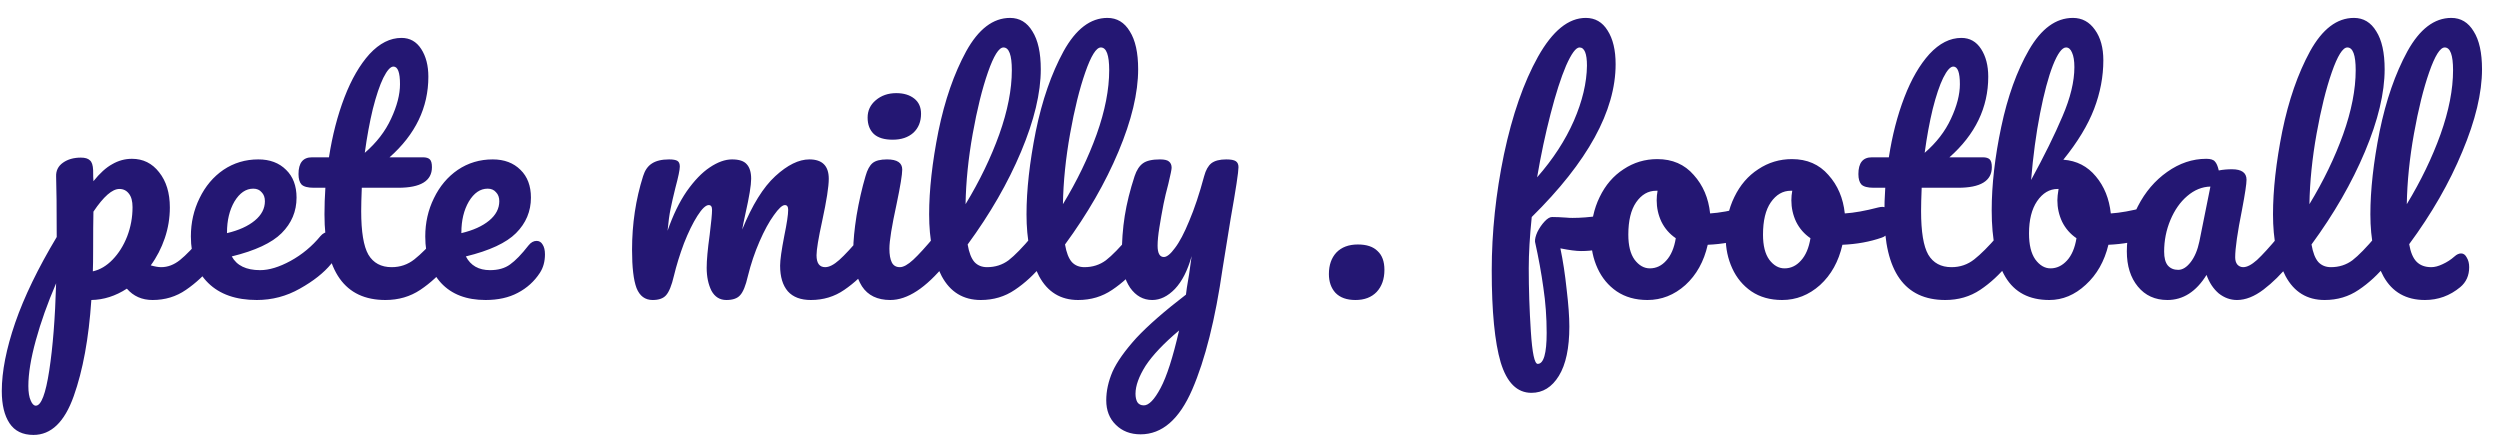 <svg width="134" height="24" viewBox="0 0 134 24" fill="none" xmlns="http://www.w3.org/2000/svg">
<path d="M11.312 12.432C11.451 12.432 11.557 12.496 11.632 12.624C11.717 12.752 11.76 12.928 11.76 13.152C11.76 13.579 11.659 13.909 11.456 14.144C10.997 14.709 10.501 15.173 9.968 15.536C9.445 15.899 8.848 16.08 8.176 16.08C7.611 16.08 7.152 15.877 6.8 15.472C6.192 15.867 5.557 16.069 4.896 16.08C4.757 18.139 4.443 19.856 3.952 21.232C3.461 22.619 2.741 23.312 1.792 23.312C1.216 23.312 0.789 23.104 0.512 22.688C0.235 22.272 0.096 21.696 0.096 20.96C0.096 19.915 0.336 18.693 0.816 17.296C1.296 15.909 2.037 14.379 3.04 12.704C3.04 11.147 3.029 10.064 3.008 9.456C2.997 9.147 3.12 8.901 3.376 8.72C3.632 8.539 3.952 8.448 4.336 8.448C4.56 8.448 4.72 8.496 4.816 8.592C4.923 8.677 4.981 8.853 4.992 9.12C4.992 9.387 4.997 9.584 5.008 9.712C5.349 9.285 5.685 8.981 6.016 8.8C6.347 8.608 6.699 8.512 7.072 8.512C7.669 8.512 8.155 8.752 8.528 9.232C8.912 9.712 9.104 10.341 9.104 11.12C9.104 11.685 9.013 12.235 8.832 12.768C8.651 13.301 8.4 13.787 8.08 14.224C8.304 14.288 8.491 14.32 8.64 14.32C8.992 14.32 9.328 14.192 9.648 13.936C9.968 13.68 10.379 13.253 10.88 12.656C11.008 12.507 11.152 12.432 11.312 12.432ZM4.976 14.544C5.36 14.459 5.712 14.251 6.032 13.92C6.363 13.579 6.624 13.163 6.816 12.672C7.008 12.171 7.104 11.648 7.104 11.104C7.104 10.784 7.04 10.544 6.912 10.384C6.784 10.213 6.613 10.128 6.4 10.128C6.016 10.128 5.552 10.533 5.008 11.344C4.997 11.813 4.992 12.501 4.992 13.408C4.992 13.899 4.987 14.277 4.976 14.544ZM1.92 21.744C2.208 21.744 2.448 21.115 2.64 19.856C2.832 18.608 2.955 17.051 3.008 15.184C2.549 16.251 2.187 17.269 1.92 18.24C1.653 19.211 1.52 20.027 1.52 20.688C1.52 21.029 1.563 21.291 1.648 21.472C1.723 21.653 1.813 21.744 1.92 21.744ZM17.607 12.432C17.746 12.432 17.852 12.496 17.927 12.624C18.012 12.752 18.055 12.928 18.055 13.152C18.055 13.579 17.954 13.909 17.751 14.144C17.357 14.624 16.797 15.067 16.071 15.472C15.357 15.877 14.588 16.08 13.767 16.08C12.647 16.08 11.778 15.776 11.159 15.168C10.54 14.56 10.231 13.728 10.231 12.672C10.231 11.936 10.386 11.253 10.695 10.624C11.005 9.984 11.431 9.477 11.975 9.104C12.53 8.731 13.154 8.544 13.847 8.544C14.466 8.544 14.962 8.731 15.335 9.104C15.709 9.467 15.895 9.963 15.895 10.592C15.895 11.328 15.629 11.963 15.095 12.496C14.572 13.019 13.682 13.435 12.423 13.744C12.69 14.235 13.197 14.48 13.943 14.48C14.423 14.48 14.967 14.315 15.575 13.984C16.194 13.643 16.727 13.2 17.175 12.656C17.303 12.507 17.447 12.432 17.607 12.432ZM13.575 10.112C13.181 10.112 12.845 10.341 12.567 10.8C12.3 11.259 12.167 11.813 12.167 12.464V12.496C12.796 12.347 13.293 12.123 13.655 11.824C14.018 11.525 14.199 11.179 14.199 10.784C14.199 10.581 14.14 10.421 14.023 10.304C13.916 10.176 13.767 10.112 13.575 10.112ZM23.888 12.432C24.027 12.432 24.134 12.496 24.208 12.624C24.294 12.752 24.336 12.928 24.336 13.152C24.336 13.579 24.235 13.909 24.032 14.144C23.574 14.709 23.072 15.173 22.528 15.536C21.984 15.899 21.36 16.08 20.656 16.08C18.48 16.08 17.392 14.549 17.392 11.488C17.392 11.019 17.408 10.544 17.44 10.064H16.816C16.496 10.064 16.278 10.005 16.16 9.888C16.054 9.771 16 9.584 16 9.328C16 8.731 16.24 8.432 16.72 8.432H17.632C17.814 7.259 18.091 6.187 18.464 5.216C18.838 4.245 19.286 3.472 19.808 2.896C20.342 2.32 20.912 2.032 21.52 2.032C21.968 2.032 22.32 2.229 22.576 2.624C22.832 3.019 22.96 3.515 22.96 4.112C22.96 5.765 22.267 7.205 20.88 8.432H22.672C22.843 8.432 22.966 8.469 23.04 8.544C23.115 8.619 23.152 8.757 23.152 8.96C23.152 9.696 22.55 10.064 21.344 10.064H19.392C19.371 10.597 19.36 11.013 19.36 11.312C19.36 12.421 19.488 13.2 19.744 13.648C20.011 14.096 20.427 14.32 20.992 14.32C21.451 14.32 21.856 14.181 22.208 13.904C22.56 13.627 22.976 13.211 23.456 12.656C23.584 12.507 23.728 12.432 23.888 12.432ZM21.088 3.568C20.928 3.568 20.747 3.771 20.544 4.176C20.352 4.571 20.166 5.125 19.984 5.84C19.814 6.544 19.67 7.328 19.552 8.192C20.182 7.648 20.651 7.04 20.96 6.368C21.28 5.685 21.44 5.067 21.44 4.512C21.44 3.883 21.323 3.568 21.088 3.568ZM28.762 12.912C28.9 12.912 29.007 12.976 29.082 13.104C29.167 13.232 29.21 13.408 29.21 13.632C29.21 14.016 29.119 14.347 28.938 14.624C28.639 15.083 28.244 15.44 27.754 15.696C27.274 15.952 26.698 16.08 26.026 16.08C25.002 16.08 24.207 15.776 23.642 15.168C23.076 14.549 22.794 13.717 22.794 12.672C22.794 11.936 22.948 11.253 23.258 10.624C23.567 9.984 23.994 9.477 24.538 9.104C25.092 8.731 25.716 8.544 26.41 8.544C27.028 8.544 27.524 8.731 27.898 9.104C28.271 9.467 28.458 9.963 28.458 10.592C28.458 11.328 28.191 11.963 27.658 12.496C27.135 13.019 26.239 13.435 24.97 13.744C25.226 14.235 25.658 14.48 26.266 14.48C26.703 14.48 27.06 14.379 27.338 14.176C27.626 13.973 27.956 13.632 28.33 13.152C28.458 12.992 28.602 12.912 28.762 12.912ZM26.138 10.112C25.743 10.112 25.407 10.341 25.13 10.8C24.863 11.259 24.73 11.813 24.73 12.464V12.496C25.359 12.347 25.855 12.123 26.218 11.824C26.58 11.525 26.762 11.179 26.762 10.784C26.762 10.581 26.703 10.421 26.586 10.304C26.479 10.176 26.33 10.112 26.138 10.112ZM34.982 16.08C34.577 16.08 34.289 15.867 34.118 15.44C33.958 15.013 33.878 14.331 33.878 13.392C33.878 12.005 34.075 10.688 34.47 9.44C34.566 9.131 34.721 8.907 34.934 8.768C35.158 8.619 35.468 8.544 35.862 8.544C36.075 8.544 36.225 8.571 36.31 8.624C36.395 8.677 36.438 8.779 36.438 8.928C36.438 9.099 36.358 9.483 36.198 10.08C36.092 10.507 36.006 10.88 35.942 11.2C35.878 11.509 35.825 11.899 35.782 12.368C36.07 11.536 36.411 10.832 36.806 10.256C37.212 9.68 37.622 9.253 38.038 8.976C38.465 8.688 38.865 8.544 39.238 8.544C39.611 8.544 39.873 8.629 40.022 8.8C40.182 8.971 40.262 9.232 40.262 9.584C40.262 9.925 40.161 10.544 39.958 11.44C39.873 11.824 39.814 12.112 39.782 12.304C40.316 10.992 40.907 10.037 41.558 9.44C42.209 8.843 42.817 8.544 43.382 8.544C44.075 8.544 44.422 8.891 44.422 9.584C44.422 10 44.305 10.752 44.07 11.84C43.867 12.768 43.766 13.381 43.766 13.68C43.766 14.107 43.921 14.32 44.23 14.32C44.444 14.32 44.694 14.192 44.982 13.936C45.281 13.669 45.675 13.243 46.166 12.656C46.294 12.507 46.438 12.432 46.598 12.432C46.737 12.432 46.843 12.496 46.918 12.624C47.004 12.752 47.046 12.928 47.046 13.152C47.046 13.579 46.945 13.909 46.742 14.144C46.283 14.709 45.788 15.173 45.254 15.536C44.731 15.899 44.134 16.08 43.462 16.08C42.918 16.08 42.508 15.925 42.23 15.616C41.953 15.296 41.814 14.837 41.814 14.24C41.814 13.941 41.889 13.408 42.038 12.64C42.177 11.968 42.246 11.504 42.246 11.248C42.246 11.077 42.188 10.992 42.07 10.992C41.931 10.992 41.734 11.173 41.478 11.536C41.222 11.888 40.966 12.357 40.71 12.944C40.454 13.531 40.246 14.149 40.086 14.8C39.969 15.312 39.83 15.653 39.67 15.824C39.521 15.995 39.276 16.08 38.934 16.08C38.582 16.08 38.316 15.915 38.134 15.584C37.964 15.243 37.878 14.832 37.878 14.352C37.878 13.947 37.931 13.36 38.038 12.592C38.123 11.909 38.166 11.461 38.166 11.248C38.166 11.077 38.108 10.992 37.99 10.992C37.83 10.992 37.627 11.184 37.382 11.568C37.137 11.952 36.897 12.443 36.662 13.04C36.438 13.637 36.257 14.224 36.118 14.8C36.001 15.301 35.862 15.643 35.702 15.824C35.553 15.995 35.313 16.08 34.982 16.08ZM47.848 7.488C47.4 7.488 47.064 7.387 46.84 7.184C46.616 6.971 46.504 6.677 46.504 6.304C46.504 5.931 46.648 5.621 46.936 5.376C47.235 5.12 47.603 4.992 48.04 4.992C48.435 4.992 48.755 5.088 49 5.28C49.246 5.472 49.368 5.744 49.368 6.096C49.368 6.523 49.23 6.864 48.952 7.12C48.675 7.365 48.307 7.488 47.848 7.488ZM47.72 16.08C47.027 16.08 46.52 15.835 46.2 15.344C45.891 14.853 45.736 14.203 45.736 13.392C45.736 12.912 45.795 12.299 45.912 11.552C46.04 10.795 46.2 10.091 46.392 9.44C46.488 9.099 46.616 8.864 46.776 8.736C46.936 8.608 47.192 8.544 47.544 8.544C48.088 8.544 48.36 8.725 48.36 9.088C48.36 9.355 48.259 9.973 48.056 10.944C47.8 12.117 47.672 12.912 47.672 13.328C47.672 13.648 47.715 13.893 47.8 14.064C47.886 14.235 48.03 14.32 48.232 14.32C48.424 14.32 48.664 14.187 48.952 13.92C49.24 13.653 49.624 13.232 50.104 12.656C50.232 12.507 50.376 12.432 50.536 12.432C50.675 12.432 50.782 12.496 50.856 12.624C50.942 12.752 50.984 12.928 50.984 13.152C50.984 13.579 50.883 13.909 50.68 14.144C49.624 15.435 48.638 16.08 47.72 16.08ZM55.754 12.432C55.892 12.432 55.999 12.496 56.074 12.624C56.159 12.752 56.202 12.928 56.202 13.152C56.202 13.579 56.1 13.909 55.898 14.144C55.439 14.709 54.938 15.173 54.394 15.536C53.861 15.899 53.252 16.08 52.57 16.08C51.631 16.08 50.932 15.653 50.474 14.8C50.026 13.947 49.802 12.843 49.802 11.488C49.802 10.187 49.967 8.704 50.298 7.04C50.639 5.376 51.135 3.947 51.786 2.752C52.447 1.557 53.231 0.96 54.138 0.96C54.65 0.96 55.05 1.2 55.338 1.68C55.636 2.149 55.786 2.827 55.786 3.712C55.786 4.981 55.434 6.453 54.73 8.128C54.026 9.803 53.071 11.461 51.866 13.104C51.941 13.541 52.063 13.856 52.234 14.048C52.404 14.229 52.629 14.32 52.906 14.32C53.343 14.32 53.727 14.197 54.058 13.952C54.389 13.696 54.81 13.264 55.322 12.656C55.45 12.507 55.594 12.432 55.754 12.432ZM53.786 2.544C53.541 2.544 53.263 2.987 52.954 3.872C52.645 4.757 52.373 5.856 52.138 7.168C51.903 8.48 51.775 9.739 51.754 10.944C52.511 9.696 53.114 8.448 53.562 7.2C54.01 5.941 54.234 4.795 54.234 3.76C54.234 2.949 54.084 2.544 53.786 2.544ZM60.973 12.432C61.111 12.432 61.218 12.496 61.293 12.624C61.378 12.752 61.421 12.928 61.421 13.152C61.421 13.579 61.319 13.909 61.117 14.144C60.658 14.709 60.157 15.173 59.613 15.536C59.079 15.899 58.471 16.08 57.789 16.08C56.85 16.08 56.151 15.653 55.693 14.8C55.245 13.947 55.021 12.843 55.021 11.488C55.021 10.187 55.186 8.704 55.517 7.04C55.858 5.376 56.354 3.947 57.005 2.752C57.666 1.557 58.45 0.96 59.357 0.96C59.869 0.96 60.269 1.2 60.557 1.68C60.855 2.149 61.005 2.827 61.005 3.712C61.005 4.981 60.653 6.453 59.949 8.128C59.245 9.803 58.29 11.461 57.085 13.104C57.159 13.541 57.282 13.856 57.453 14.048C57.623 14.229 57.847 14.32 58.125 14.32C58.562 14.32 58.946 14.197 59.277 13.952C59.607 13.696 60.029 13.264 60.541 12.656C60.669 12.507 60.813 12.432 60.973 12.432ZM59.005 2.544C58.759 2.544 58.482 2.987 58.173 3.872C57.863 4.757 57.591 5.856 57.357 7.168C57.122 8.48 56.994 9.739 56.973 10.944C57.73 9.696 58.333 8.448 58.781 7.2C59.229 5.941 59.453 4.795 59.453 3.76C59.453 2.949 59.303 2.544 59.005 2.544ZM65.727 8.544C65.973 8.544 66.143 8.576 66.239 8.64C66.335 8.704 66.383 8.811 66.383 8.96C66.383 9.216 66.245 10.128 65.967 11.696C65.722 13.2 65.578 14.091 65.535 14.368C65.141 17.109 64.597 19.28 63.903 20.88C63.21 22.48 62.287 23.28 61.135 23.28C60.591 23.28 60.149 23.109 59.807 22.768C59.466 22.437 59.295 22 59.295 21.456C59.295 20.955 59.407 20.443 59.631 19.92C59.866 19.397 60.293 18.795 60.911 18.112C61.541 17.44 62.426 16.667 63.567 15.792L63.615 15.424C63.69 15.029 63.775 14.464 63.871 13.728C63.658 14.496 63.359 15.083 62.975 15.488C62.591 15.883 62.186 16.08 61.759 16.08C61.279 16.08 60.885 15.861 60.575 15.424C60.277 14.976 60.127 14.421 60.127 13.76C60.127 12.96 60.181 12.229 60.287 11.568C60.394 10.896 60.57 10.187 60.815 9.44C60.922 9.12 61.071 8.891 61.263 8.752C61.455 8.613 61.759 8.544 62.175 8.544C62.41 8.544 62.57 8.581 62.655 8.656C62.751 8.731 62.799 8.843 62.799 8.992C62.799 9.077 62.741 9.365 62.623 9.856C62.517 10.251 62.431 10.608 62.367 10.928C62.282 11.365 62.207 11.787 62.143 12.192C62.079 12.587 62.047 12.912 62.047 13.168C62.047 13.573 62.159 13.776 62.383 13.776C62.543 13.776 62.741 13.616 62.975 13.296C63.221 12.976 63.477 12.491 63.743 11.84C64.021 11.189 64.287 10.389 64.543 9.44C64.629 9.12 64.757 8.891 64.927 8.752C65.109 8.613 65.375 8.544 65.727 8.544ZM61.311 21.728C61.578 21.728 61.877 21.419 62.207 20.8C62.538 20.181 62.869 19.152 63.199 17.712C62.378 18.405 61.781 19.035 61.407 19.6C61.045 20.176 60.863 20.677 60.863 21.104C60.863 21.285 60.895 21.435 60.959 21.552C61.034 21.669 61.151 21.728 61.311 21.728ZM72.653 16.08C72.184 16.08 71.827 15.952 71.581 15.696C71.347 15.44 71.229 15.104 71.229 14.688C71.229 14.208 71.363 13.824 71.629 13.536C71.907 13.248 72.291 13.104 72.781 13.104C73.251 13.104 73.603 13.221 73.837 13.456C74.083 13.68 74.205 14.016 74.205 14.464C74.205 14.955 74.067 15.349 73.789 15.648C73.512 15.936 73.133 16.08 72.653 16.08ZM86.277 11.52C86.576 11.52 86.725 11.744 86.725 12.192C86.725 13.035 86.064 13.456 84.741 13.456C84.485 13.456 84.117 13.408 83.637 13.312C83.776 13.973 83.888 14.709 83.973 15.52C84.069 16.32 84.117 16.981 84.117 17.504C84.117 18.656 83.93 19.536 83.557 20.144C83.184 20.752 82.693 21.056 82.085 21.056C81.317 21.056 80.768 20.512 80.437 19.424C80.117 18.336 79.957 16.693 79.957 14.496C79.957 12.448 80.176 10.373 80.613 8.272C81.061 6.16 81.669 4.416 82.437 3.04C83.216 1.653 84.069 0.96 84.997 0.96C85.498 0.96 85.888 1.184 86.165 1.632C86.453 2.08 86.597 2.683 86.597 3.44C86.597 5.947 85.098 8.677 82.101 11.632C81.994 12.677 81.941 13.595 81.941 14.384C81.941 15.483 81.978 16.608 82.053 17.76C82.128 18.923 82.25 19.504 82.421 19.504C82.741 19.504 82.901 18.949 82.901 17.84C82.901 17.008 82.842 16.203 82.725 15.424C82.618 14.645 82.469 13.824 82.277 12.96C82.266 12.821 82.309 12.645 82.405 12.432C82.512 12.219 82.64 12.032 82.789 11.872C82.938 11.712 83.072 11.632 83.189 11.632C83.402 11.632 83.658 11.643 83.957 11.664C84.053 11.675 84.165 11.68 84.293 11.68C84.72 11.68 85.194 11.643 85.717 11.568C85.802 11.557 85.893 11.547 85.989 11.536C86.085 11.525 86.181 11.52 86.277 11.52ZM84.661 2.544C84.469 2.544 84.229 2.869 83.941 3.52C83.664 4.171 83.386 5.035 83.109 6.112C82.832 7.179 82.592 8.309 82.389 9.504C83.242 8.533 83.898 7.525 84.357 6.48C84.816 5.424 85.05 4.437 85.061 3.52C85.061 2.869 84.928 2.544 84.661 2.544ZM93.678 11.088C93.817 11.088 93.923 11.157 93.998 11.296C94.073 11.435 94.11 11.611 94.11 11.824C94.11 12.336 93.955 12.64 93.646 12.736C93.006 12.96 92.302 13.088 91.534 13.12C91.331 14.016 90.931 14.736 90.334 15.28C89.737 15.813 89.059 16.08 88.302 16.08C87.662 16.08 87.113 15.925 86.654 15.616C86.206 15.307 85.865 14.896 85.63 14.384C85.395 13.872 85.278 13.317 85.278 12.72C85.278 11.909 85.433 11.189 85.742 10.56C86.051 9.92 86.478 9.424 87.022 9.072C87.566 8.709 88.169 8.528 88.83 8.528C89.641 8.528 90.291 8.811 90.782 9.376C91.283 9.931 91.577 10.619 91.662 11.44C92.163 11.408 92.761 11.301 93.454 11.12C93.539 11.099 93.614 11.088 93.678 11.088ZM88.43 14.384C88.771 14.384 89.065 14.245 89.31 13.968C89.566 13.691 89.737 13.291 89.822 12.768C89.491 12.544 89.235 12.251 89.054 11.888C88.883 11.525 88.798 11.141 88.798 10.736C88.798 10.565 88.814 10.395 88.846 10.224H88.766C88.339 10.224 87.982 10.432 87.694 10.848C87.417 11.253 87.278 11.829 87.278 12.576C87.278 13.163 87.39 13.611 87.614 13.92C87.849 14.229 88.121 14.384 88.43 14.384ZM100.897 11.088C101.035 11.088 101.142 11.157 101.217 11.296C101.291 11.435 101.329 11.611 101.329 11.824C101.329 12.336 101.174 12.64 100.865 12.736C100.225 12.96 99.521 13.088 98.753 13.12C98.55 14.016 98.15 14.736 97.553 15.28C96.955 15.813 96.278 16.08 95.521 16.08C94.881 16.08 94.331 15.925 93.873 15.616C93.425 15.307 93.083 14.896 92.849 14.384C92.614 13.872 92.497 13.317 92.497 12.72C92.497 11.909 92.651 11.189 92.961 10.56C93.27 9.92 93.697 9.424 94.241 9.072C94.785 8.709 95.387 8.528 96.049 8.528C96.859 8.528 97.51 8.811 98.001 9.376C98.502 9.931 98.795 10.619 98.881 11.44C99.382 11.408 99.979 11.301 100.673 11.12C100.758 11.099 100.833 11.088 100.897 11.088ZM95.649 14.384C95.99 14.384 96.283 14.245 96.529 13.968C96.785 13.691 96.955 13.291 97.041 12.768C96.71 12.544 96.454 12.251 96.273 11.888C96.102 11.525 96.017 11.141 96.017 10.736C96.017 10.565 96.033 10.395 96.065 10.224H95.985C95.558 10.224 95.201 10.432 94.913 10.848C94.635 11.253 94.497 11.829 94.497 12.576C94.497 13.163 94.609 13.611 94.833 13.92C95.067 14.229 95.339 14.384 95.649 14.384ZM107.498 12.432C107.636 12.432 107.743 12.496 107.818 12.624C107.903 12.752 107.946 12.928 107.946 13.152C107.946 13.579 107.844 13.909 107.642 14.144C107.183 14.709 106.682 15.173 106.138 15.536C105.594 15.899 104.97 16.08 104.266 16.08C102.09 16.08 101.002 14.549 101.002 11.488C101.002 11.019 101.018 10.544 101.05 10.064H100.426C100.106 10.064 99.887 10.005 99.77 9.888C99.663 9.771 99.61 9.584 99.61 9.328C99.61 8.731 99.85 8.432 100.33 8.432H101.242C101.423 7.259 101.7 6.187 102.074 5.216C102.447 4.245 102.895 3.472 103.418 2.896C103.951 2.32 104.522 2.032 105.13 2.032C105.578 2.032 105.93 2.229 106.186 2.624C106.442 3.019 106.57 3.515 106.57 4.112C106.57 5.765 105.876 7.205 104.49 8.432H106.282C106.452 8.432 106.575 8.469 106.65 8.544C106.724 8.619 106.762 8.757 106.762 8.96C106.762 9.696 106.159 10.064 104.954 10.064H103.002C102.98 10.597 102.97 11.013 102.97 11.312C102.97 12.421 103.098 13.2 103.354 13.648C103.62 14.096 104.036 14.32 104.602 14.32C105.06 14.32 105.466 14.181 105.818 13.904C106.17 13.627 106.586 13.211 107.066 12.656C107.194 12.507 107.338 12.432 107.498 12.432ZM104.698 3.568C104.538 3.568 104.356 3.771 104.154 4.176C103.962 4.571 103.775 5.125 103.594 5.84C103.423 6.544 103.279 7.328 103.162 8.192C103.791 7.648 104.26 7.04 104.57 6.368C104.89 5.685 105.05 5.067 105.05 4.512C105.05 3.883 104.932 3.568 104.698 3.568ZM115.155 11.088C115.294 11.088 115.4 11.157 115.475 11.296C115.55 11.435 115.587 11.611 115.587 11.824C115.587 12.091 115.55 12.299 115.475 12.448C115.4 12.587 115.283 12.683 115.123 12.736C114.483 12.96 113.779 13.088 113.011 13.12C112.798 14.005 112.392 14.72 111.795 15.264C111.208 15.808 110.558 16.08 109.843 16.08C108.766 16.08 107.982 15.669 107.491 14.848C107 14.027 106.755 12.837 106.755 11.28C106.755 9.904 106.926 8.411 107.267 6.8C107.608 5.179 108.104 3.803 108.755 2.672C109.416 1.531 110.2 0.96 111.107 0.96C111.598 0.96 111.992 1.173 112.291 1.6C112.59 2.016 112.739 2.56 112.739 3.232C112.739 4.107 112.574 4.976 112.243 5.84C111.912 6.704 111.363 7.611 110.595 8.56C111.31 8.613 111.891 8.912 112.339 9.456C112.787 9.989 113.054 10.651 113.139 11.44C113.64 11.408 114.238 11.301 114.931 11.12C114.995 11.099 115.07 11.088 115.155 11.088ZM110.739 2.544C110.526 2.544 110.291 2.864 110.035 3.504C109.79 4.133 109.56 4.992 109.347 6.08C109.134 7.168 108.974 8.357 108.867 9.648C109.571 8.357 110.131 7.221 110.547 6.24C110.974 5.248 111.187 4.368 111.187 3.6C111.187 3.259 111.144 2.997 111.059 2.816C110.984 2.635 110.878 2.544 110.739 2.544ZM109.907 14.384C110.238 14.384 110.531 14.245 110.787 13.968C111.043 13.691 111.214 13.291 111.299 12.768C110.968 12.544 110.712 12.251 110.531 11.888C110.36 11.525 110.275 11.141 110.275 10.736C110.275 10.587 110.296 10.384 110.339 10.128H110.291C109.854 10.128 109.486 10.347 109.187 10.784C108.899 11.211 108.755 11.787 108.755 12.512C108.755 13.12 108.867 13.584 109.091 13.904C109.326 14.224 109.598 14.384 109.907 14.384ZM116.174 16.08C115.512 16.08 114.984 15.84 114.59 15.36C114.195 14.88 113.998 14.251 113.998 13.472C113.998 12.619 114.195 11.813 114.59 11.056C114.984 10.288 115.507 9.675 116.158 9.216C116.819 8.747 117.518 8.512 118.254 8.512C118.488 8.512 118.643 8.56 118.718 8.656C118.803 8.741 118.872 8.901 118.926 9.136C119.15 9.093 119.384 9.072 119.63 9.072C120.152 9.072 120.414 9.259 120.414 9.632C120.414 9.856 120.334 10.389 120.174 11.232C119.928 12.459 119.806 13.312 119.806 13.792C119.806 13.952 119.843 14.08 119.918 14.176C120.003 14.272 120.11 14.32 120.238 14.32C120.44 14.32 120.686 14.192 120.974 13.936C121.262 13.669 121.651 13.243 122.142 12.656C122.27 12.507 122.414 12.432 122.574 12.432C122.712 12.432 122.819 12.496 122.894 12.624C122.979 12.752 123.022 12.928 123.022 13.152C123.022 13.579 122.92 13.909 122.718 14.144C122.28 14.688 121.816 15.147 121.326 15.52C120.835 15.893 120.36 16.08 119.902 16.08C119.55 16.08 119.224 15.963 118.926 15.728C118.638 15.483 118.419 15.152 118.27 14.736C117.715 15.632 117.016 16.08 116.174 16.08ZM116.75 14.464C116.984 14.464 117.208 14.325 117.422 14.048C117.635 13.771 117.79 13.403 117.886 12.944L118.478 10C118.03 10.011 117.614 10.181 117.23 10.512C116.856 10.832 116.558 11.259 116.334 11.792C116.11 12.325 115.998 12.891 115.998 13.488C115.998 13.819 116.062 14.064 116.19 14.224C116.328 14.384 116.515 14.464 116.75 14.464ZM127.785 12.432C127.924 12.432 128.03 12.496 128.105 12.624C128.19 12.752 128.233 12.928 128.233 13.152C128.233 13.579 128.132 13.909 127.929 14.144C127.47 14.709 126.969 15.173 126.425 15.536C125.892 15.899 125.284 16.08 124.601 16.08C123.662 16.08 122.964 15.653 122.505 14.8C122.057 13.947 121.833 12.843 121.833 11.488C121.833 10.187 121.998 8.704 122.329 7.04C122.67 5.376 123.166 3.947 123.817 2.752C124.478 1.557 125.262 0.96 126.169 0.96C126.681 0.96 127.081 1.2 127.369 1.68C127.668 2.149 127.817 2.827 127.817 3.712C127.817 4.981 127.465 6.453 126.761 8.128C126.057 9.803 125.102 11.461 123.897 13.104C123.972 13.541 124.094 13.856 124.265 14.048C124.436 14.229 124.66 14.32 124.937 14.32C125.374 14.32 125.758 14.197 126.089 13.952C126.42 13.696 126.841 13.264 127.353 12.656C127.481 12.507 127.625 12.432 127.785 12.432ZM125.817 2.544C125.572 2.544 125.294 2.987 124.985 3.872C124.676 4.757 124.404 5.856 124.169 7.168C123.934 8.48 123.806 9.739 123.785 10.944C124.542 9.696 125.145 8.448 125.593 7.2C126.041 5.941 126.265 4.795 126.265 3.76C126.265 2.949 126.116 2.544 125.817 2.544ZM131.564 13.744C131.681 13.637 131.799 13.584 131.916 13.584C132.044 13.584 132.145 13.659 132.22 13.808C132.305 13.947 132.348 14.117 132.348 14.32C132.348 14.768 132.188 15.125 131.868 15.392C131.313 15.851 130.684 16.08 129.98 16.08C128.967 16.08 128.225 15.659 127.756 14.816C127.287 13.963 127.052 12.853 127.052 11.488C127.052 10.187 127.217 8.704 127.548 7.04C127.889 5.376 128.385 3.947 129.036 2.752C129.697 1.557 130.481 0.96 131.388 0.96C131.9 0.96 132.3 1.2 132.588 1.68C132.887 2.149 133.036 2.827 133.036 3.712C133.036 4.981 132.684 6.453 131.98 8.128C131.287 9.803 130.337 11.456 129.132 13.088C129.207 13.525 129.34 13.84 129.532 14.032C129.724 14.224 129.985 14.32 130.316 14.32C130.497 14.32 130.7 14.267 130.924 14.16C131.159 14.053 131.372 13.915 131.564 13.744ZM131.036 2.544C130.791 2.544 130.513 2.987 130.204 3.872C129.895 4.757 129.623 5.856 129.388 7.168C129.153 8.48 129.025 9.739 129.004 10.944C129.761 9.696 130.364 8.448 130.812 7.2C131.26 5.941 131.484 4.795 131.484 3.76C131.484 2.949 131.335 2.544 131.036 2.544Z" fill="#241773"/>
</svg>
